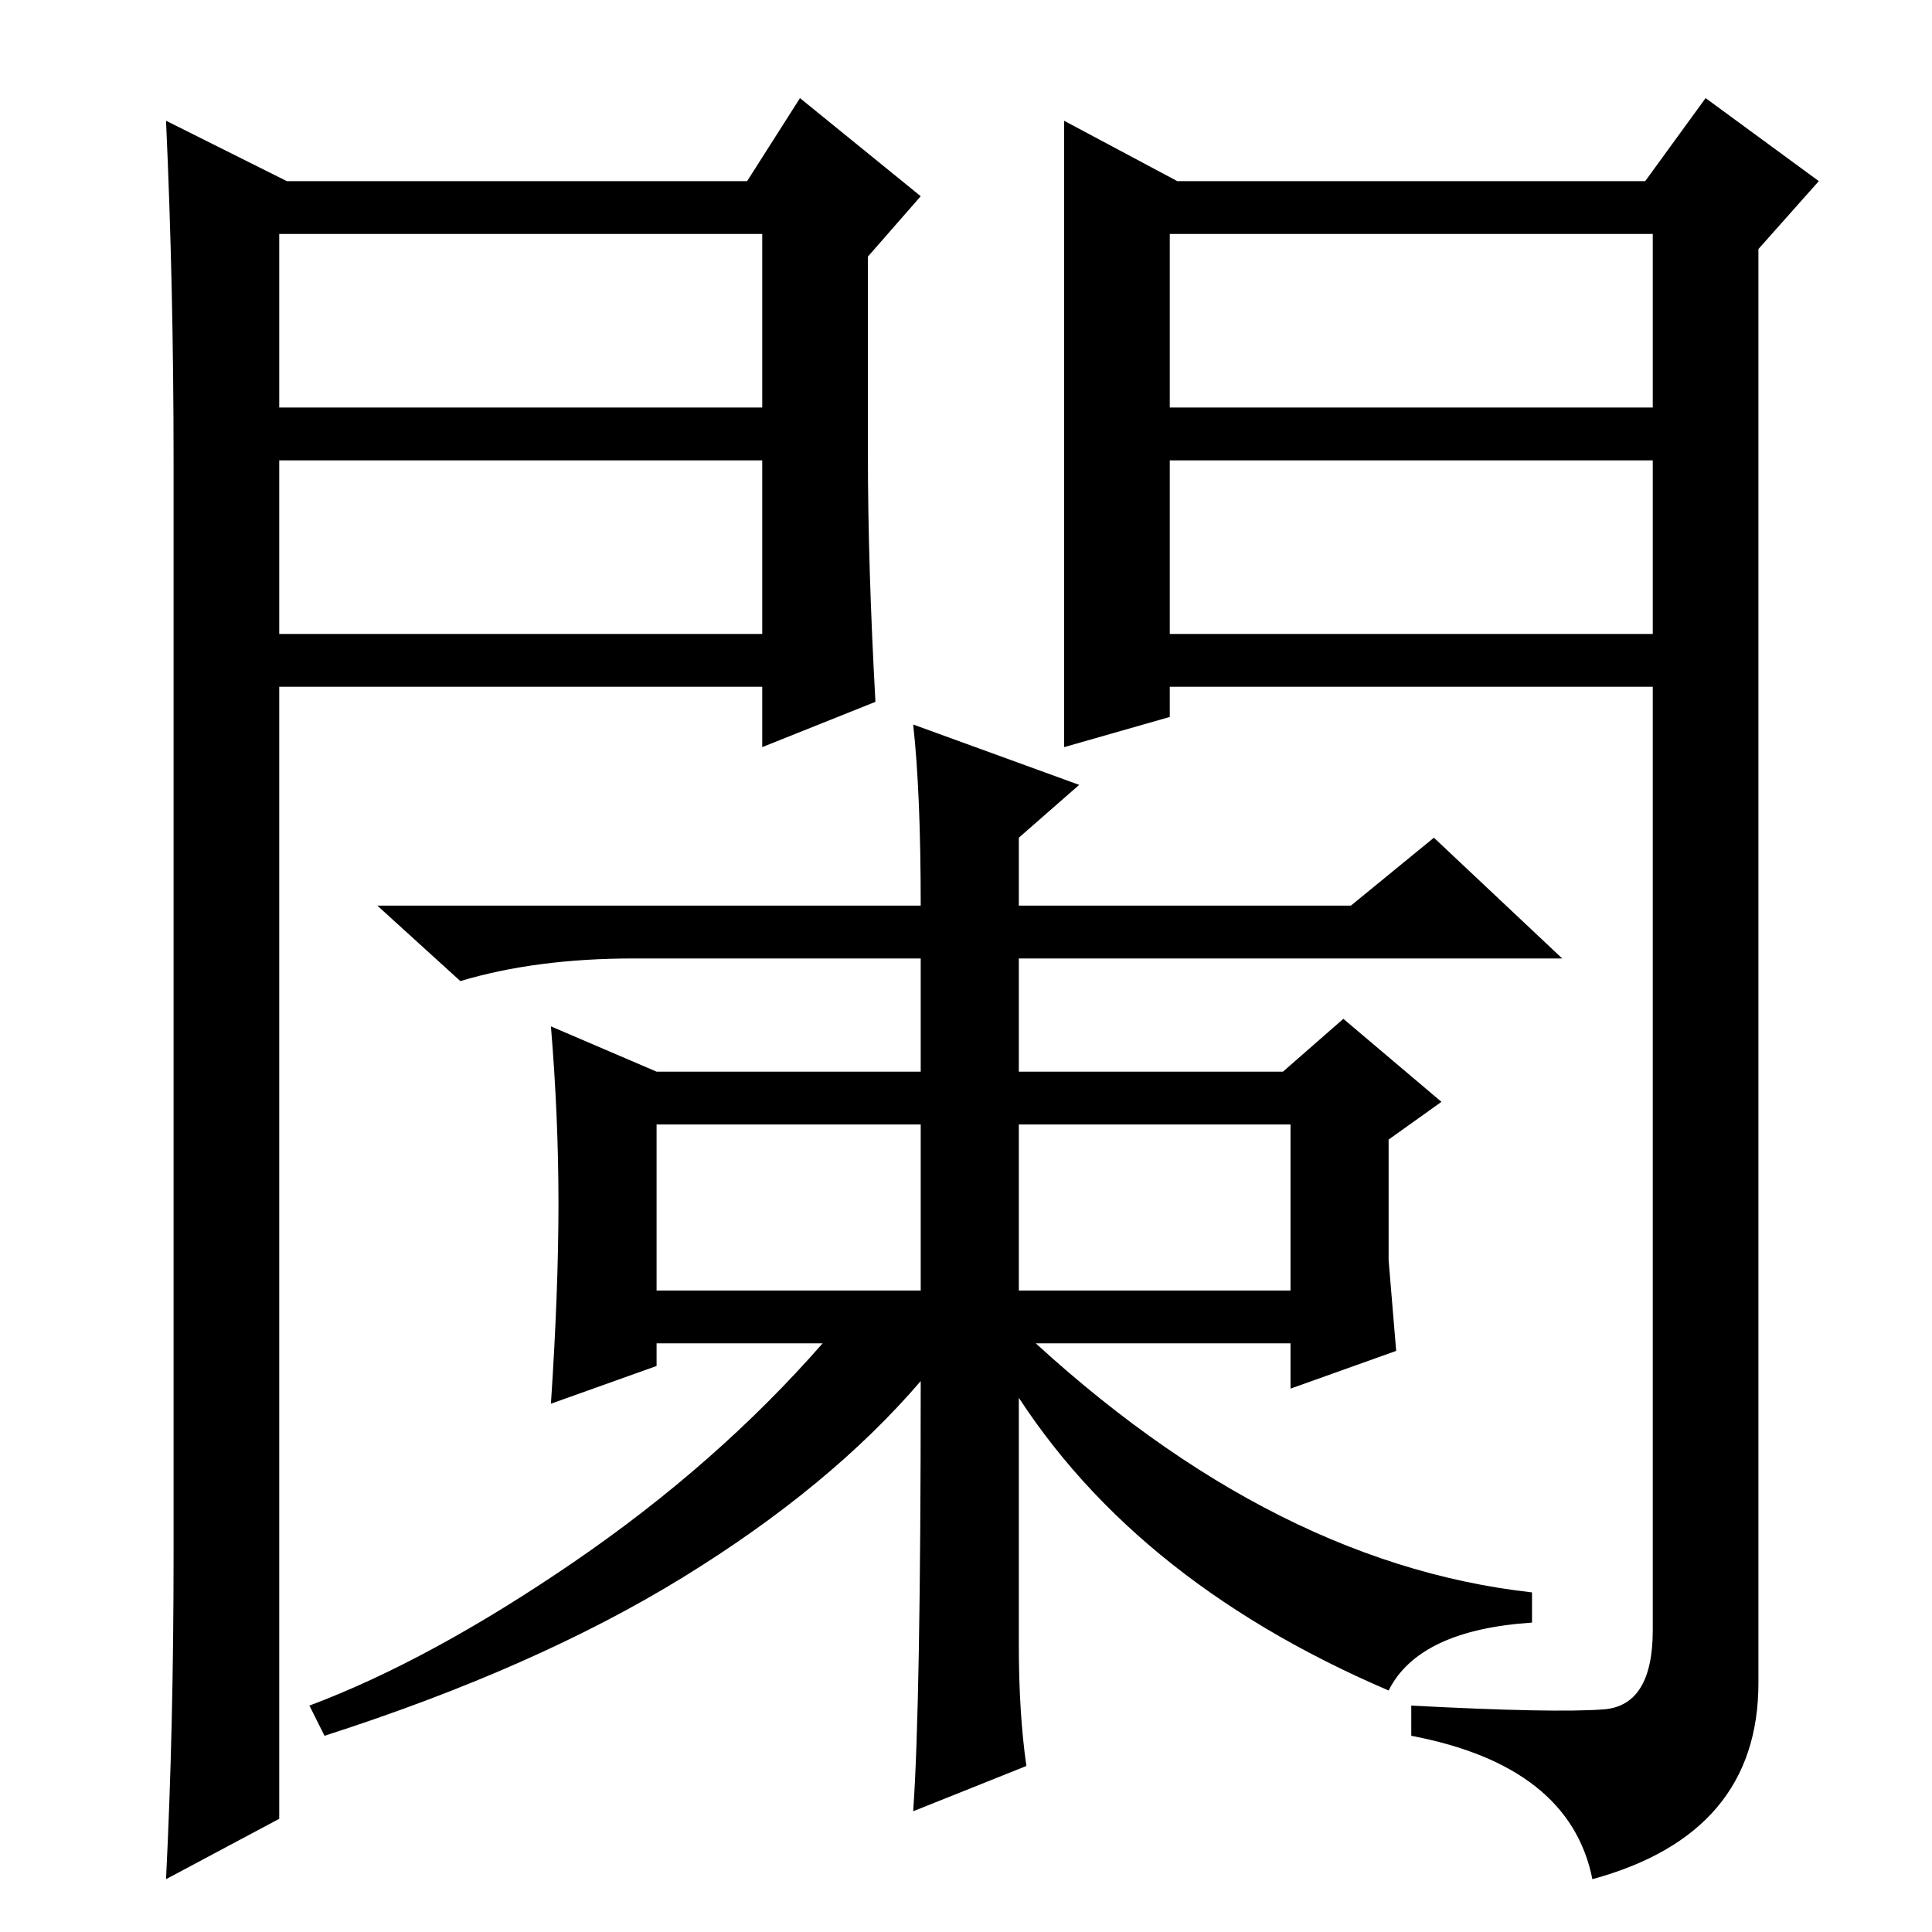 <?xml version="1.0" standalone="no"?>
<!DOCTYPE svg PUBLIC "-//W3C//DTD SVG 1.1//EN" "http://www.w3.org/Graphics/SVG/1.1/DTD/svg11.dtd" >
<svg xmlns="http://www.w3.org/2000/svg" xmlns:xlink="http://www.w3.org/1999/xlink" version="1.1" viewBox="0 -36 256 256">
  <g transform="matrix(1 0 0 -1 0 220)">
   <path fill="currentColor"
d="M185 77l-14 -5v6h-36v-40q0 -9 1 -16l-15 -6q1 14 1 57q-12 -14 -31.5 -26t-47.5 -21l-2 4q16 6 35 19t33 29h-22v-3l-14 -5q1 15 1 26.5t-1 23.5l14 -6h35v15h-38q-13 0 -23 -3l-11 10h72q0 15 -1 24l22 -8l-8 -7v-9h44l11 9l17 -16h-72v-15h35l8 7l13 -11l-7 -5v-16z
M87 85h35v22h-35v-22zM135 85h36v22h-36v-22zM141 240l15 -8h62l8 11l15 -11l-8 -9v-190q0 -20 -22 -26q-3 15 -24 19v4q19 -1 25.5 -0.5t6.5 10.5v125h-64v-4l-14 -4v83zM155 202h64v23h-64v-23zM155 195v-23h64v23h-64zM38 232h61l7 11l16 -13l-7 -8v-26q0 -15 1 -33
l-15 -6v8h-64v-150l-15 -8q1 20 1 43v145q0 23 -1 45zM37 195v-23h64v23h-64zM37 225v-23h64v23h-64zM184 32q-35 15 -51 42v8q34 -33 70 -37v-4q-15 -1 -19 -9z" />
  </g>

</svg>
